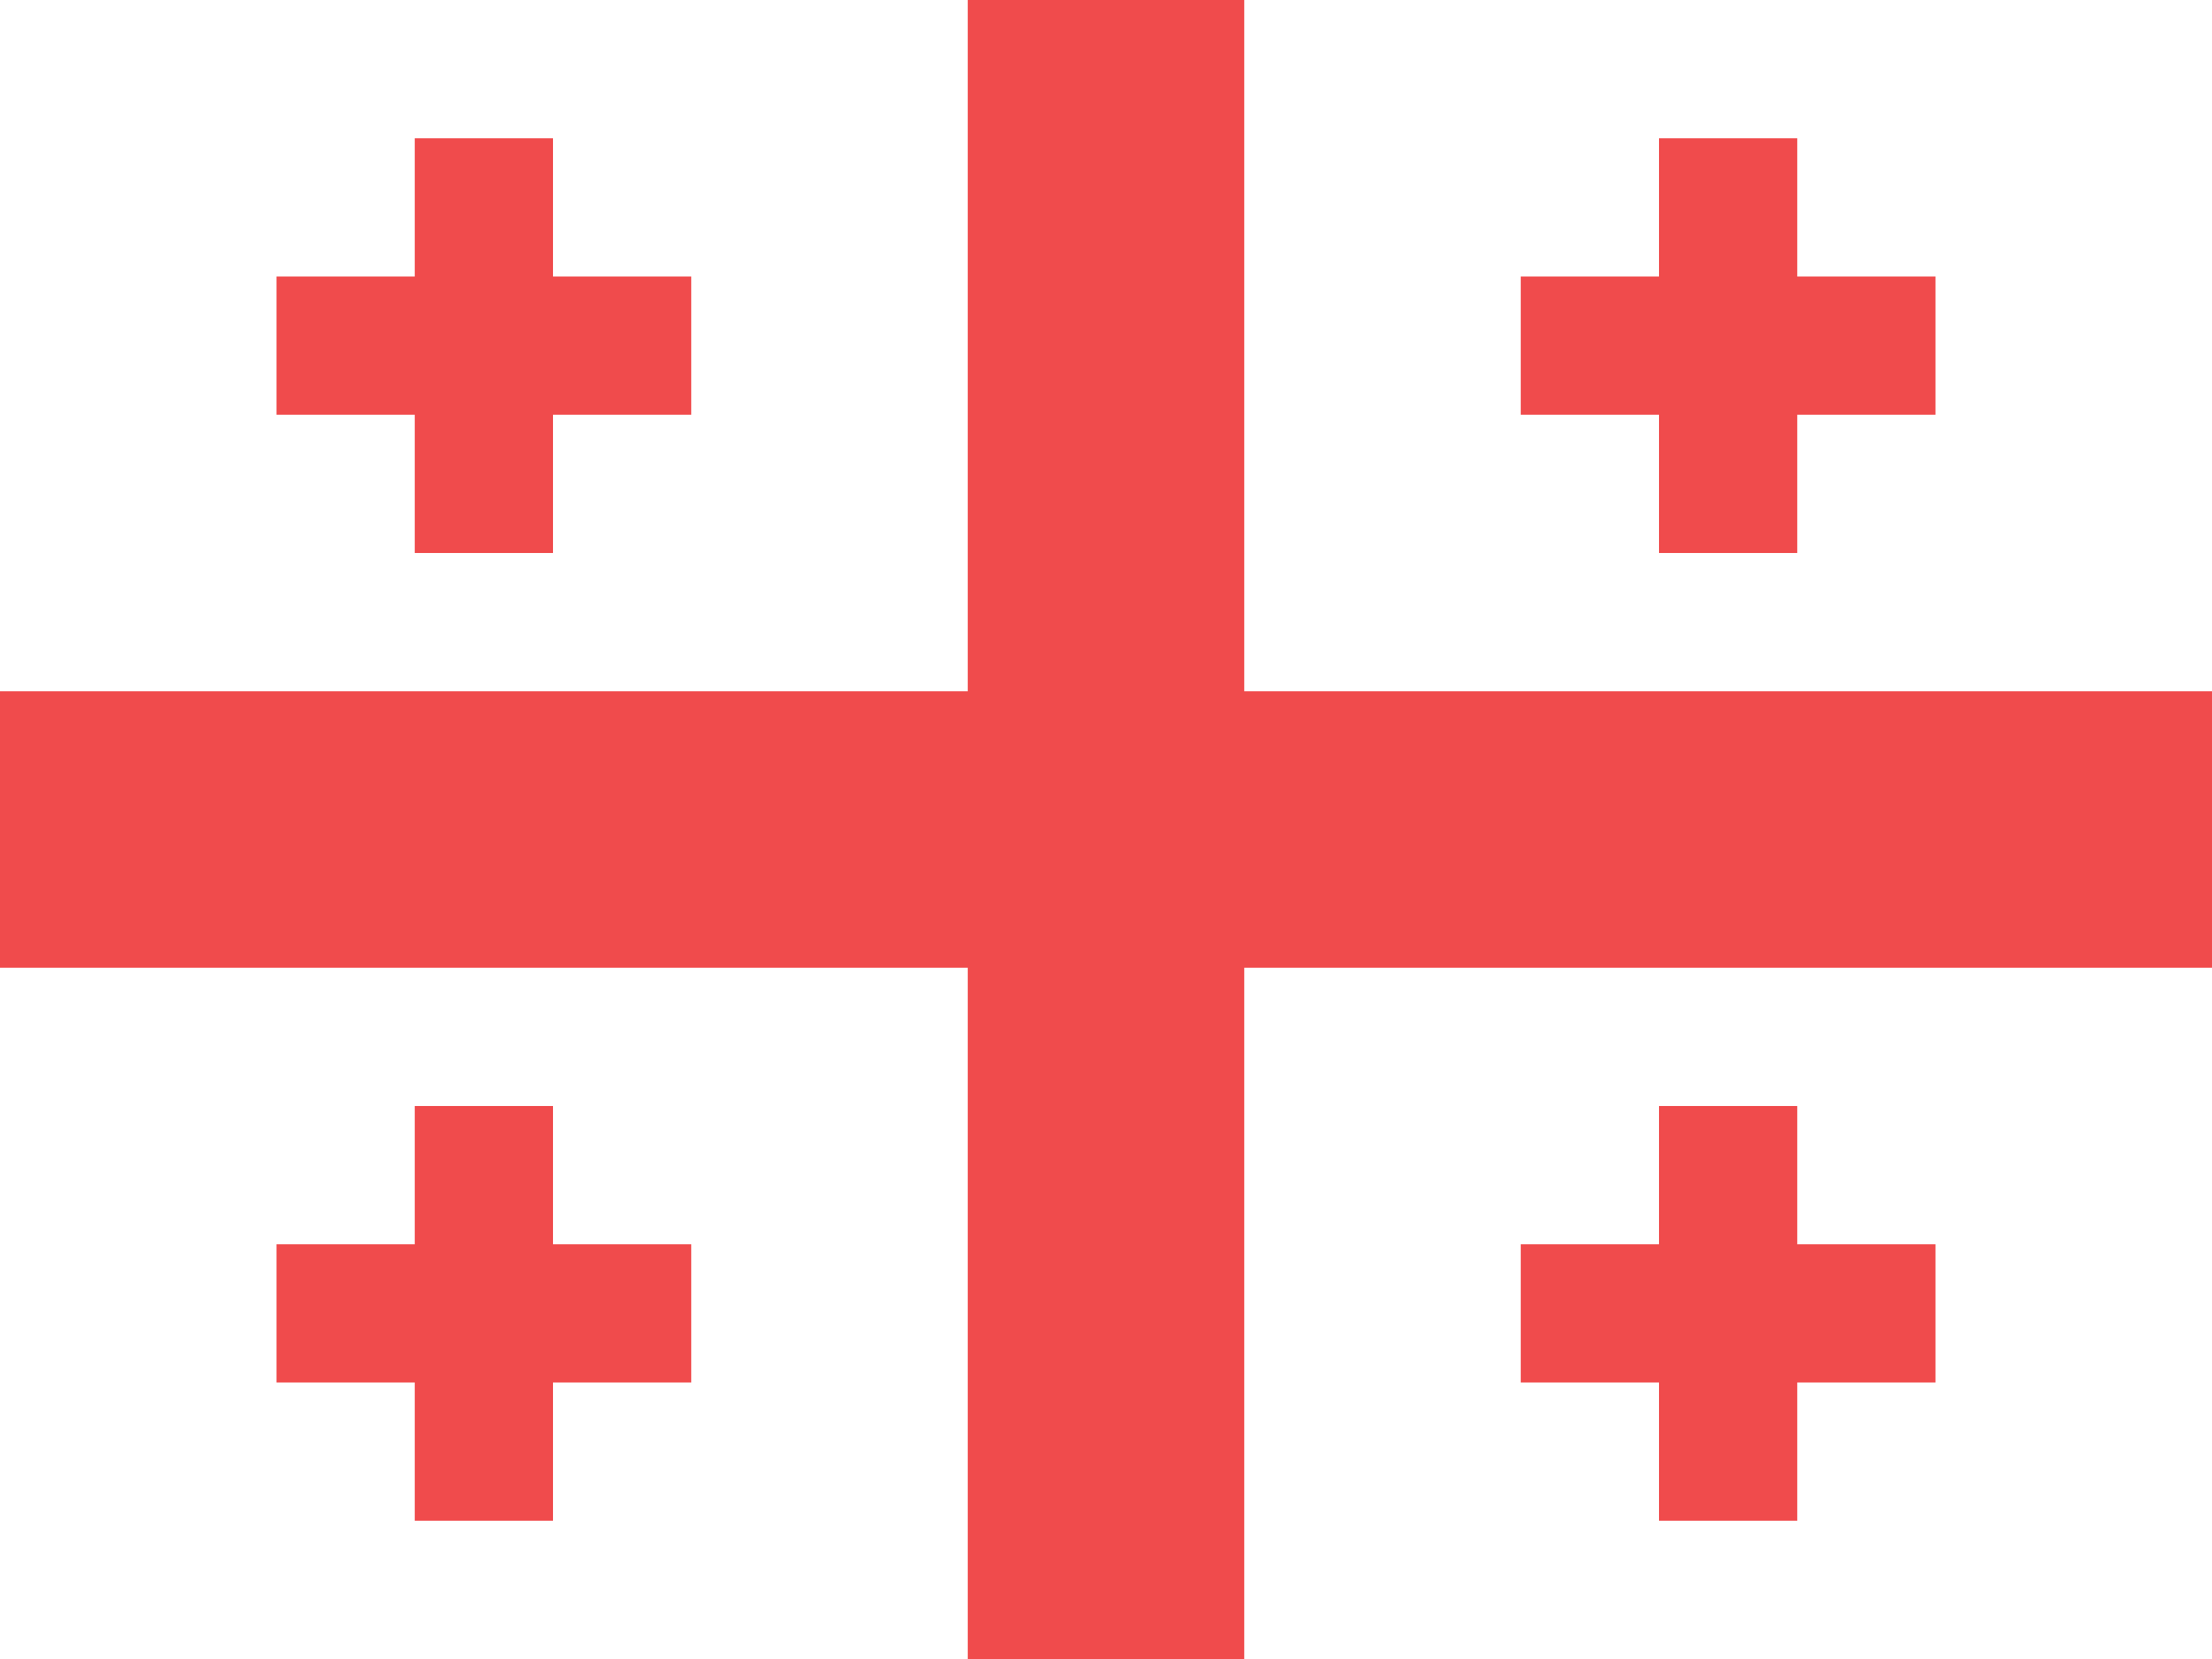 <?xml version="1.0" encoding="utf-8"?>
<!-- Generator: Adobe Illustrator 19.0.0, SVG Export Plug-In . SVG Version: 6.00 Build 0)  -->
<svg version="1.1" id="Layer_1" xmlns="http://www.w3.org/2000/svg" xmlns:xlink="http://www.w3.org/1999/xlink" x="0px" y="0px"
	 viewBox="0 0 16 12" style="enable-background:new 0 0 16 12;" xml:space="preserve">
<rect style="fill:#FFFFFF;" width="16" height="12"/>
<rect x="7" style="fill:#F04B4C;" width="2" height="12"/>
<rect x="0" y="5" style="fill:#F04B4C;" width="16" height="2"/>
<rect x="3" y="1" style="fill:#F04B4C;" width="1" height="3"/>
<rect x="2" y="2" style="fill:#F04B4C;" width="3" height="1"/>
<rect x="12" y="1" style="fill:#F04B4C;" width="1" height="3"/>
<rect x="11" y="2" style="fill:#F04B4C;" width="3" height="1"/>
<rect x="3" y="8" style="fill:#F04B4C;" width="1" height="3"/>
<rect x="2" y="9" style="fill:#F04B4C;" width="3" height="1"/>
<rect x="12" y="8" style="fill:#F04B4C;" width="1" height="3"/>
<rect x="11" y="9" style="fill:#F04B4C;" width="3" height="1"/>
</svg>
